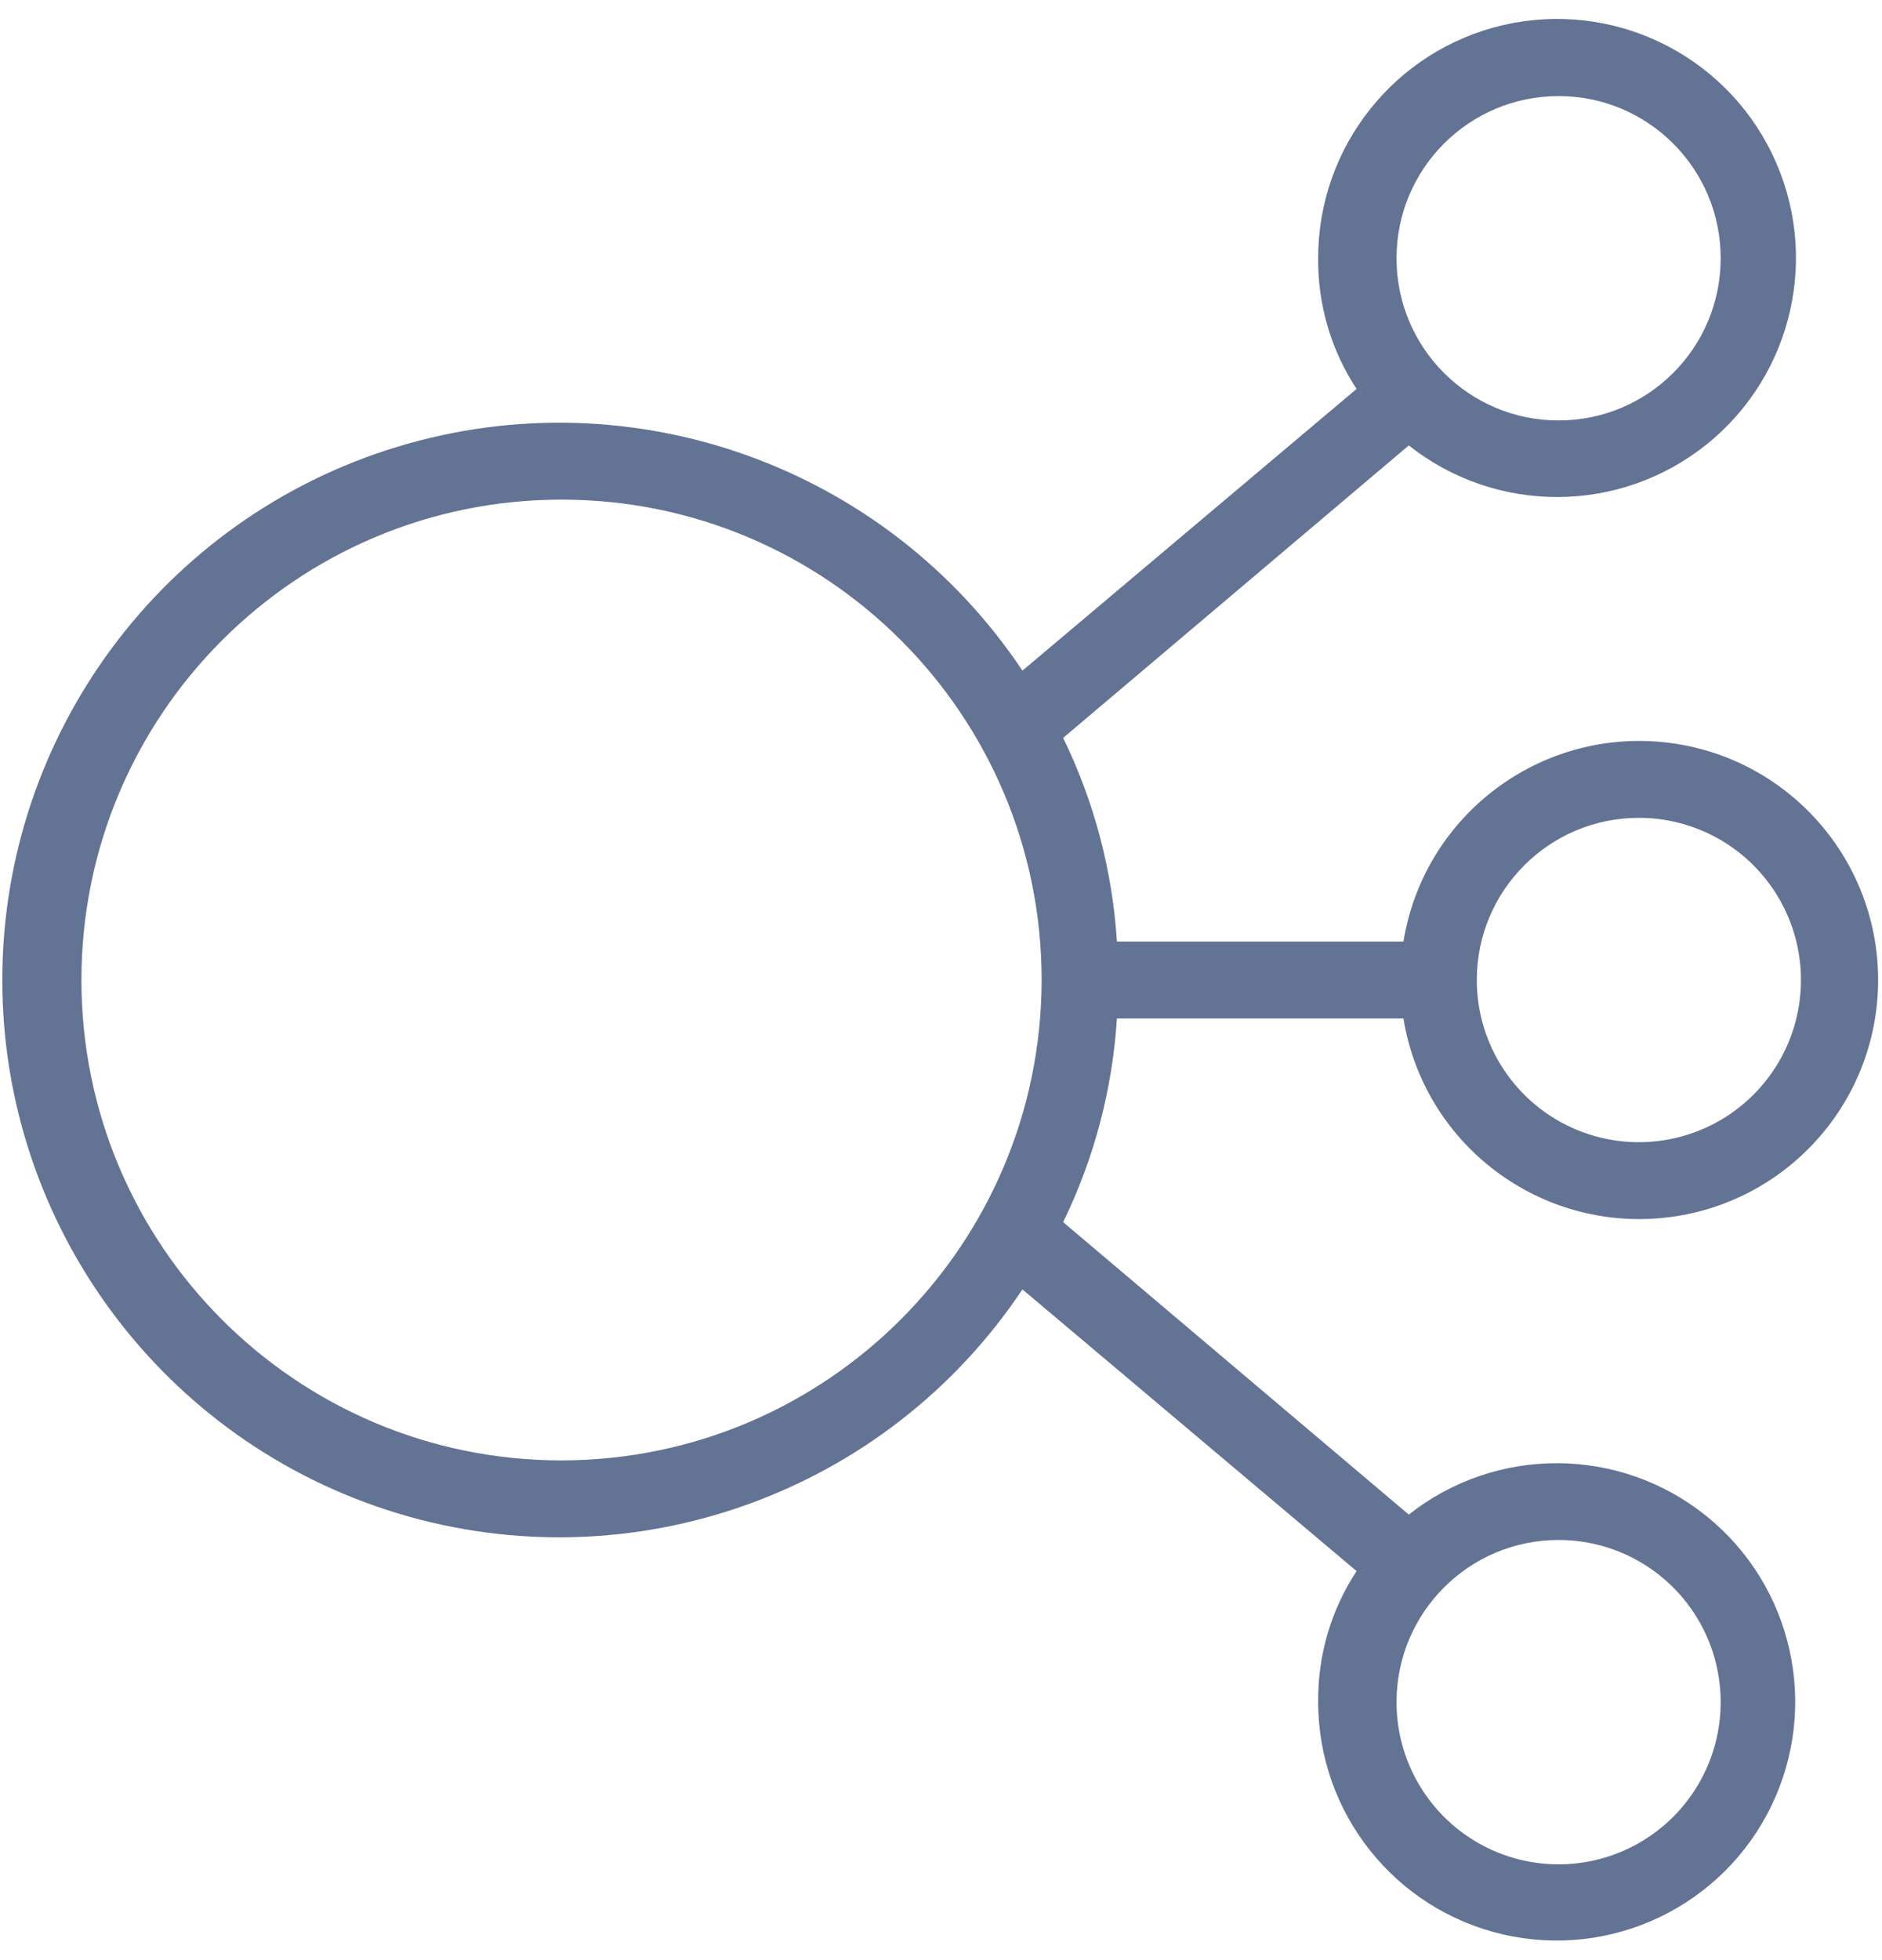 <?xml version="1.0" encoding="UTF-8"?>
<svg width="49px" height="51px" viewBox="0 0 49 51" version="1.1" xmlns="http://www.w3.org/2000/svg" xmlns:xlink="http://www.w3.org/1999/xlink">
    <!-- Generator: Sketch 54 (76480) - https://sketchapp.com -->
    <title>Elastic-Load-Balancing-ELB</title>
    <desc>Created with Sketch.</desc>
    <g id="AWS-Icons" stroke="none" stroke-width="1" fill="none" fill-rule="evenodd" opacity="0.8">
        <g id="Compute/Elastic-Load-Balancing-ELB" transform="translate(-13, -12)" fill="#3C5079" fill-rule="nonzero">
            <g id="Elastic-Load-Balancing-ELB" transform="translate(13, 12)">
                <g id="Icon_Test">
                    <path d="M36.54,26.5 C37.061,29.699 39.951,31.961 43.181,31.7 C46.411,31.438 48.899,28.741 48.899,25.5 C48.899,22.259 46.411,19.562 43.181,19.3 C39.951,19.039 37.061,21.301 36.54,24.5 L29.08,24.5 C28.964,22.659 28.489,20.858 27.68,19.2 L36.68,11.59 C38.954,13.39 42.171,13.379 44.433,11.564 C46.695,9.748 47.402,6.61 46.137,4 C44.873,1.39 41.971,0.001 39.145,0.651 C36.318,1.302 34.317,3.82 34.32,6.72 C34.308,7.927 34.656,9.111 35.32,10.12 L26.62,17.45 C23.073,12.137 16.468,9.77 10.354,11.623 C4.241,13.476 0.06,19.112 0.06,25.5 C0.06,31.888 4.241,37.524 10.354,39.377 C16.468,41.23 23.073,38.863 26.62,33.55 L35.32,40.88 C34.656,41.889 34.308,43.073 34.32,44.28 C34.319,47.175 36.318,49.687 39.139,50.335 C41.961,50.983 44.856,49.596 46.118,46.991 C47.381,44.386 46.676,41.254 44.419,39.441 C42.162,37.628 38.951,37.615 36.68,39.41 L27.68,31.8 C28.489,30.142 28.964,28.341 29.08,26.5 L36.54,26.5 Z M42.66,21.28 C44.368,21.276 45.91,22.302 46.566,23.878 C47.222,25.455 46.864,27.271 45.658,28.48 C44.451,29.689 42.636,30.052 41.057,29.4 C39.479,28.747 38.45,27.208 38.45,25.5 C38.45,23.173 40.333,21.286 42.66,21.28 Z M40.58,2.5 C42.911,2.5 44.8,4.389 44.8,6.72 C44.8,9.051 42.911,10.94 40.58,10.94 C38.249,10.94 36.36,9.051 36.36,6.72 C36.36,4.389 38.249,2.5 40.58,2.5 Z M40.58,40.07 C42.288,40.07 43.827,41.099 44.48,42.677 C45.132,44.256 44.769,46.071 43.56,47.278 C42.351,48.484 40.535,48.842 38.958,48.186 C37.382,47.53 36.356,45.988 36.36,44.28 C36.366,41.953 38.253,40.07 40.58,40.07 L40.58,40.07 Z M14.62,38 C7.716,38 2.12,32.404 2.12,25.5 C2.12,18.596 7.716,13 14.62,13 C21.524,13 27.12,18.596 27.12,25.5 C27.109,32.399 21.519,37.989 14.62,38 L14.62,38 Z" id="Shape"></path>
                </g>
            </g>
        </g>
    </g>
</svg>